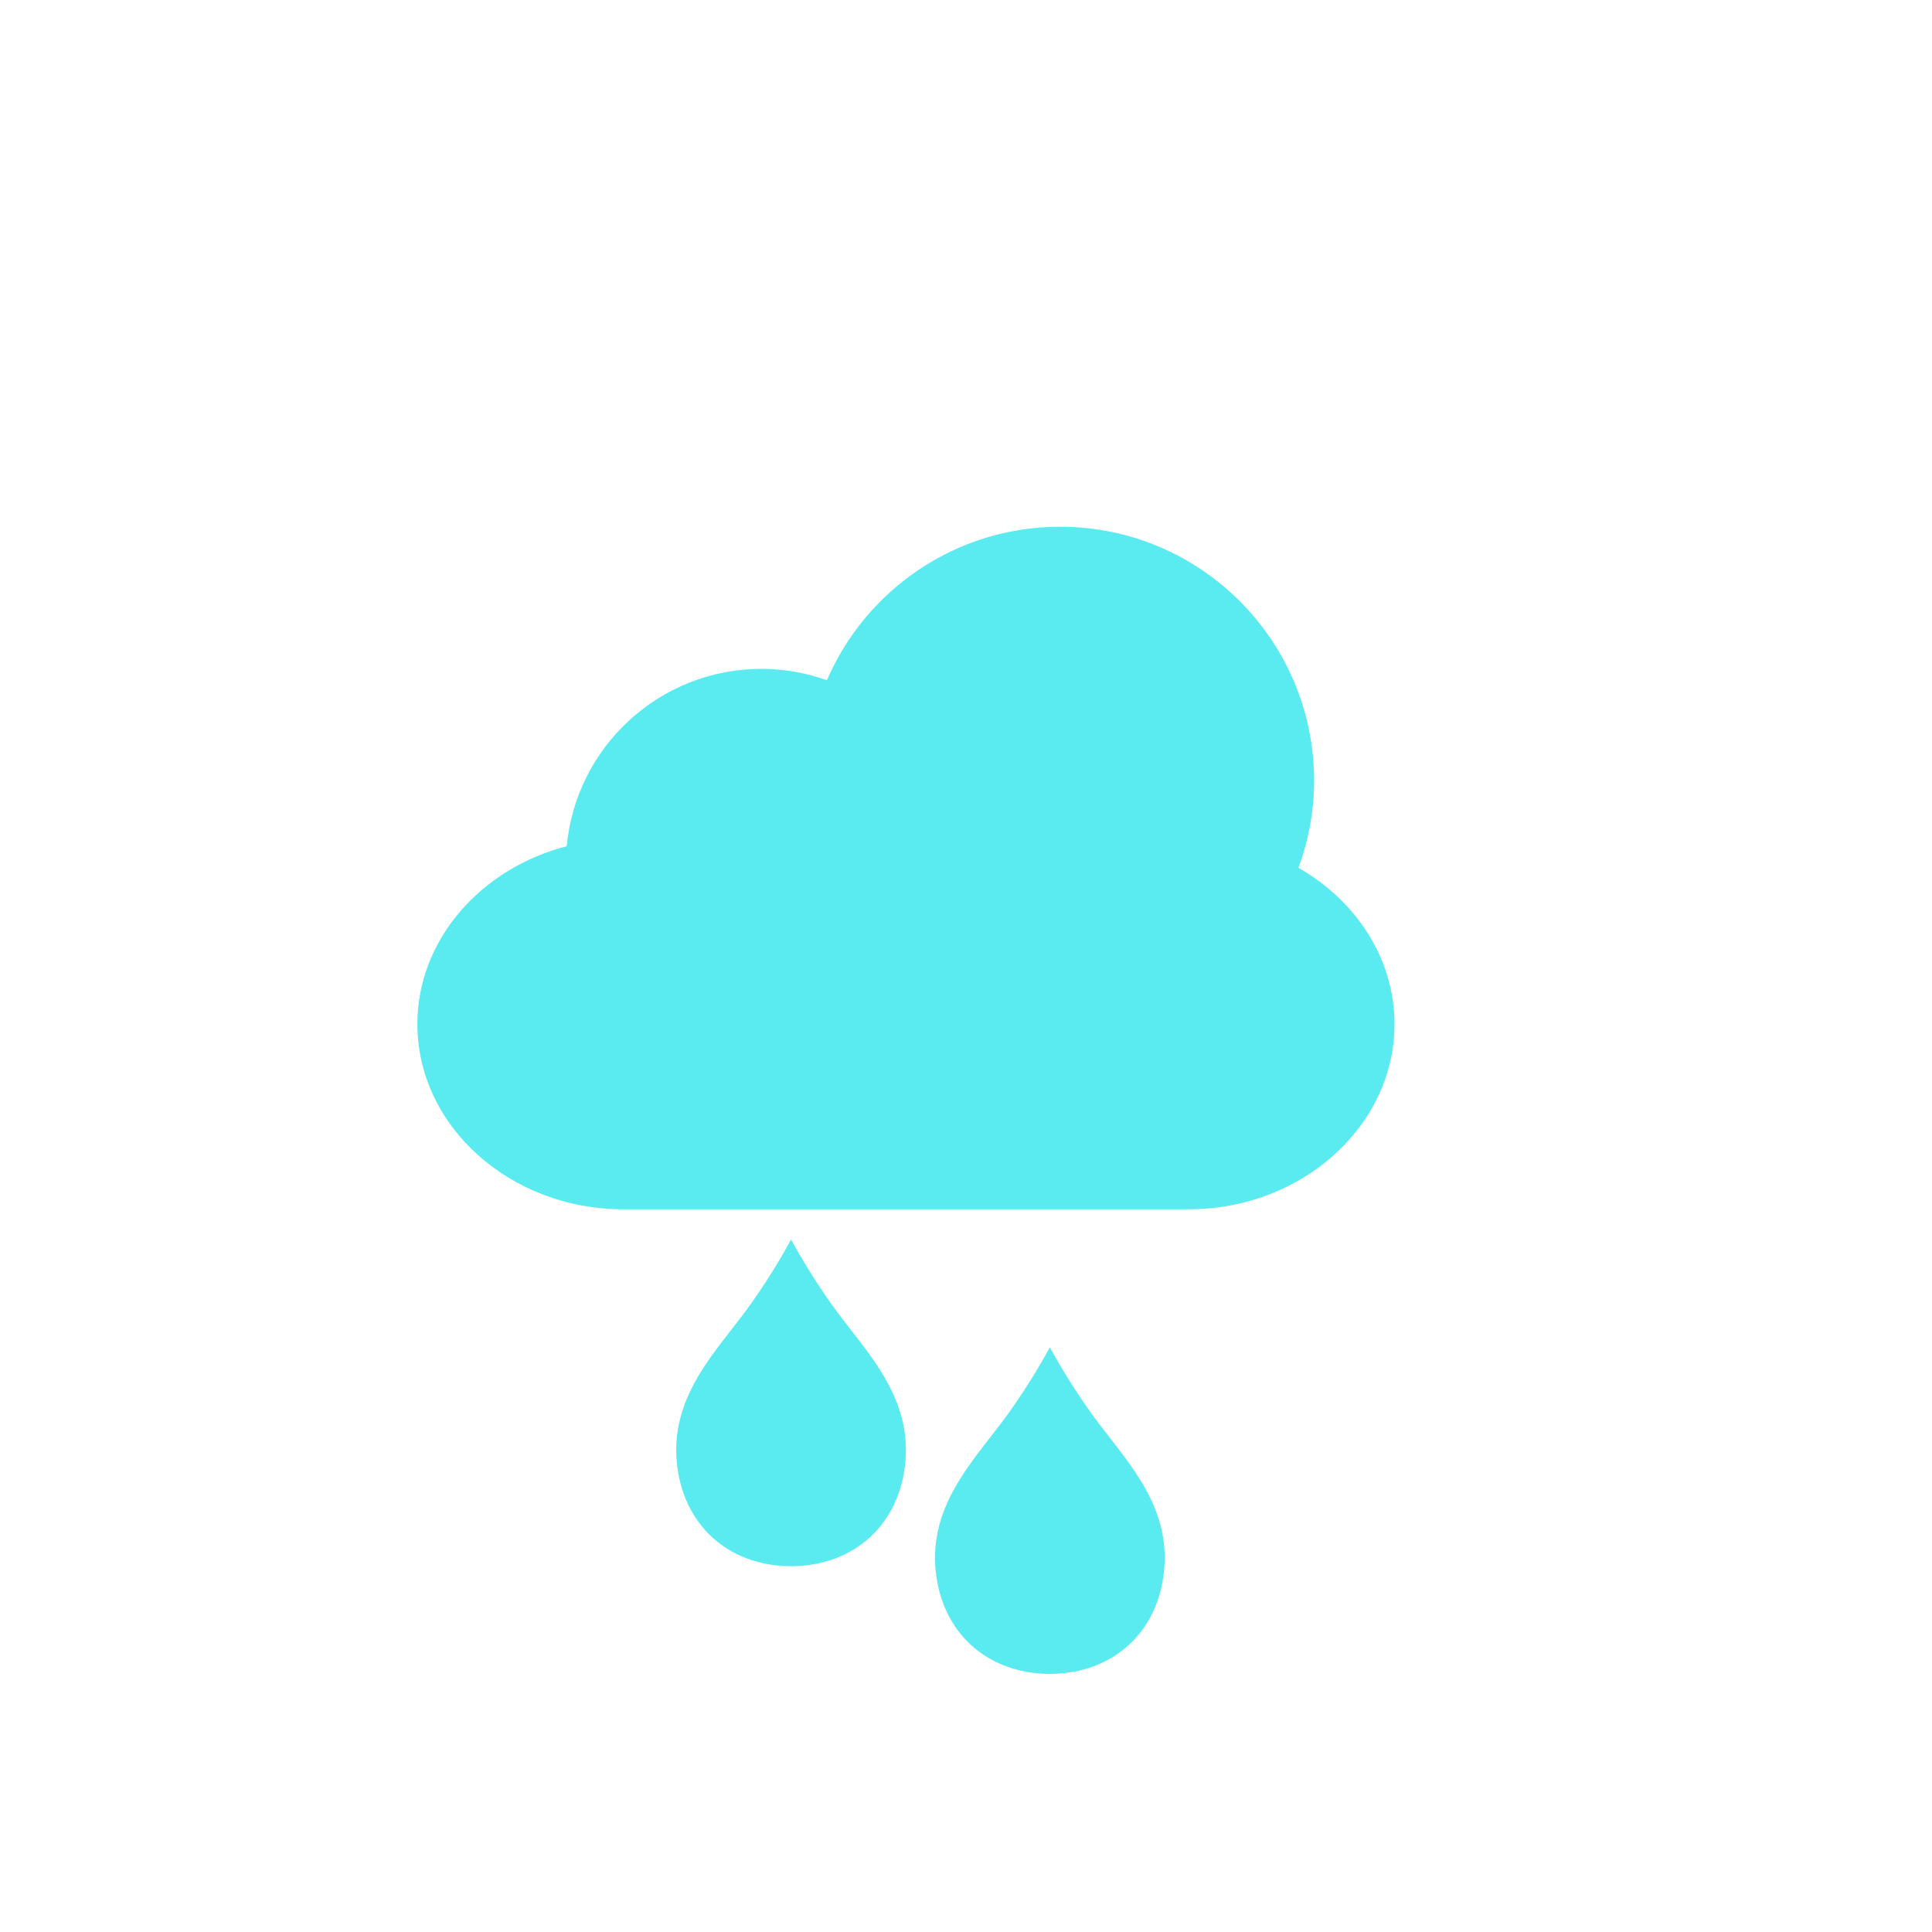 <?xml version="1.0" encoding="UTF-8"?><svg id="OBJECTS" xmlns="http://www.w3.org/2000/svg" xmlns:xlink="http://www.w3.org/1999/xlink" viewBox="0 0 74.712 74.712"><defs><clipPath id="clippath"><rect x="-919.471" y="-288.441" width="800" height="800" fill="none"/></clipPath></defs><path d="m50.213,33.559c.385-1.052.604-2.183.604-3.368,0-5.424-4.395-9.821-9.82-9.821-4.045,0-7.514,2.445-9.02,5.935-.792-.279-1.639-.44-2.526-.44-3.94,0-7.177,3.011-7.535,6.859-3.323.858-5.776,3.621-5.776,6.879,0,3.939,3.579,7.16,7.955,7.16h21.877c4.375,0,7.954-3.221,7.954-7.16,0-2.537-1.487-4.77-3.713-6.043Z" fill="#59ebef"/><path d="m32.525,50.937c-.929-1.217-1.654-2.491-1.915-2.967,0,0-.009-.015-.019-.033-.008.016-.019.033-.019.033-.26.476-.984,1.749-1.915,2.967-1.17,1.535-2.715,3.203-2.484,5.618.231,2.405,1.976,3.995,4.399,4.012h.037c2.425-.017,4.17-1.607,4.4-4.012.23-2.415-1.314-4.082-2.485-5.618Z" fill="#59ebef"/><path d="m42.533,55.102c-.93-1.216-1.655-2.491-1.916-2.966,0,0-.01-.016-.018-.033-.01.016-.018.033-.018.033-.261.476-.986,1.75-1.915,2.966-1.171,1.536-2.715,3.205-2.485,5.618.231,2.405,1.976,3.995,4.4,4.011h.036c2.426-.016,4.171-1.605,4.4-4.011.231-2.414-1.313-4.083-2.484-5.618Z" fill="#59ebef"/></svg>